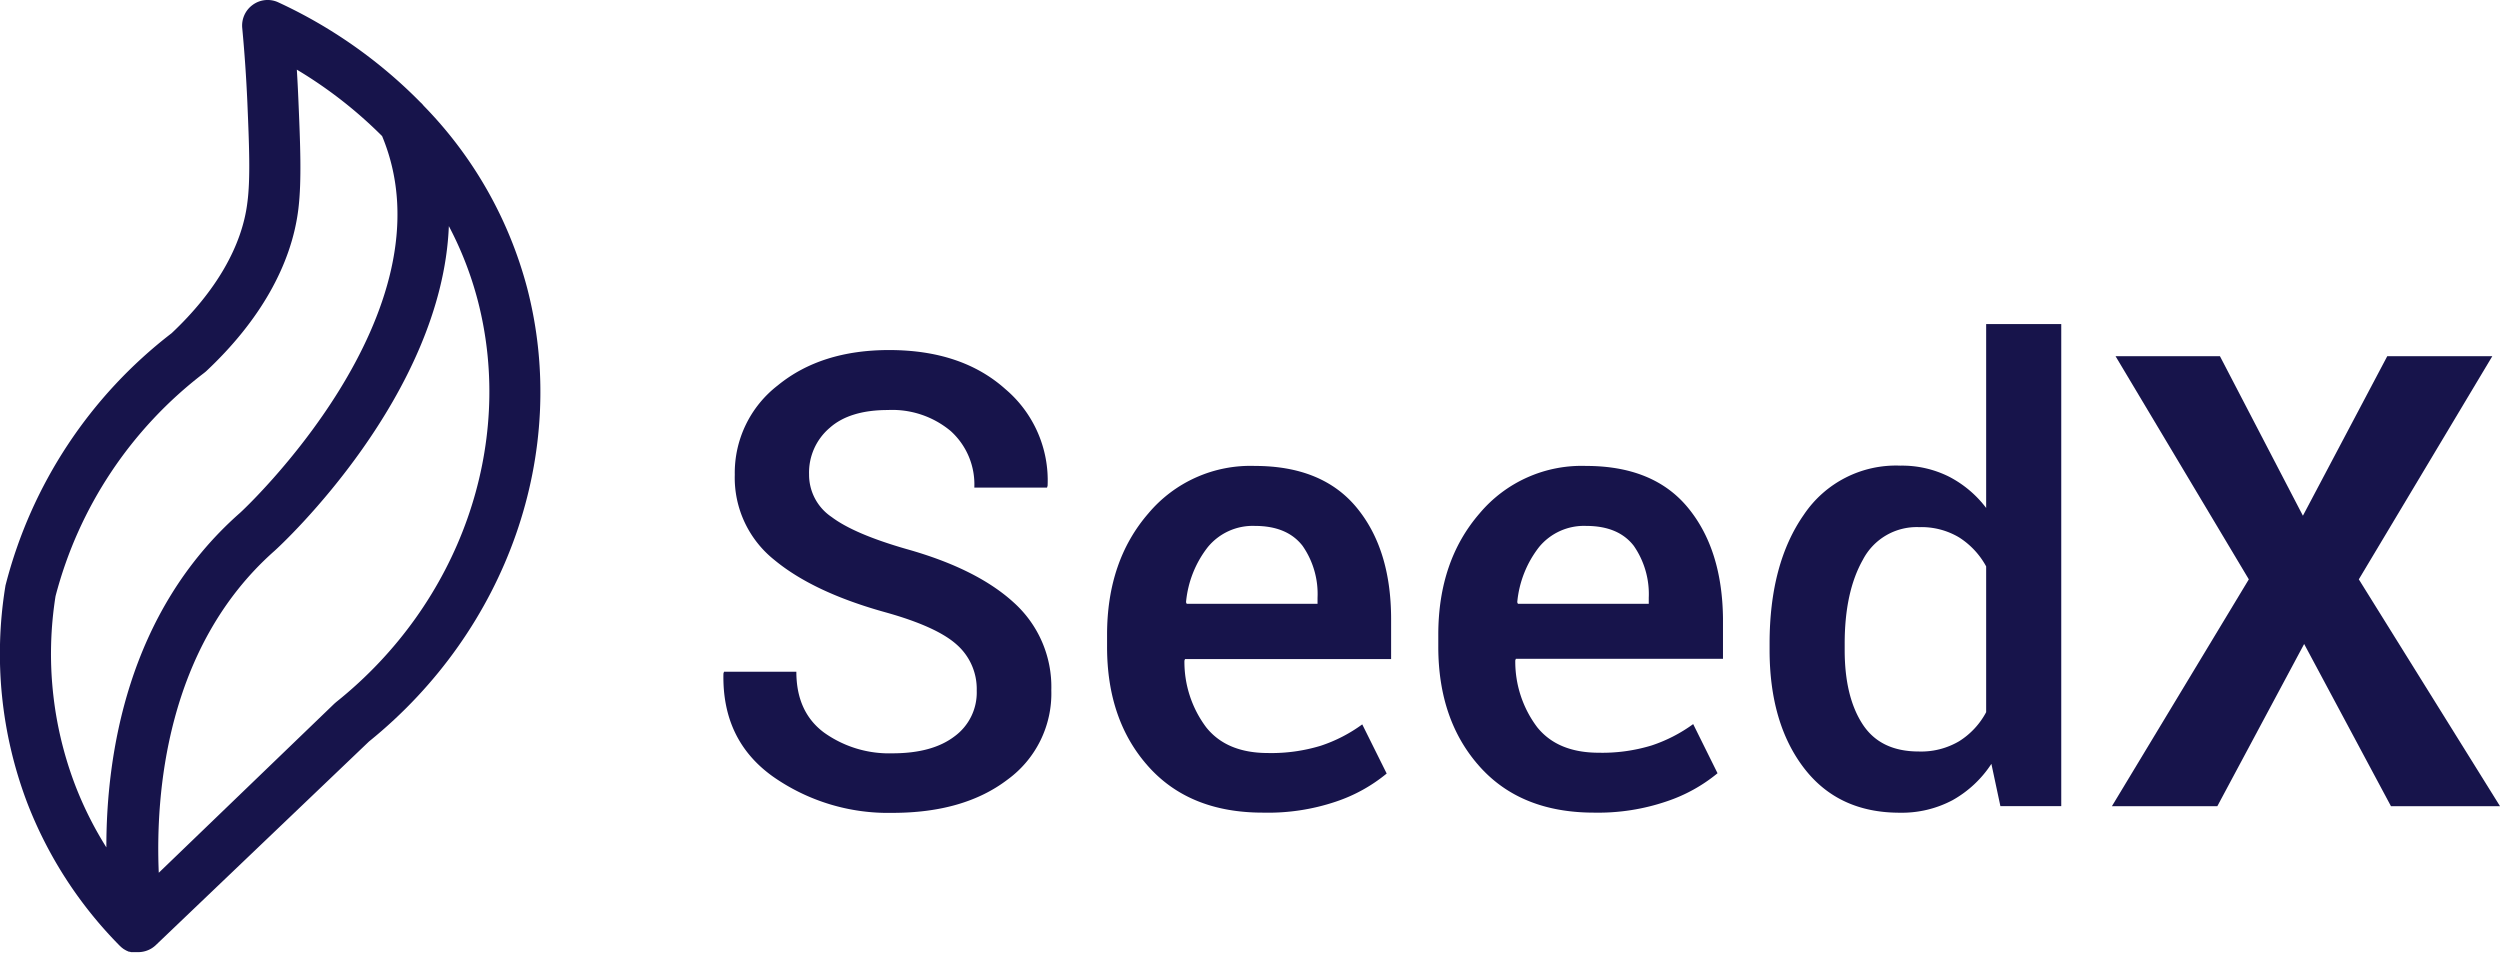 <svg xmlns="http://www.w3.org/2000/svg" viewBox="0 0 343.88 131.15"><defs><style>.cls-1{fill:#17144b;}</style></defs><g id="Layer_2" data-name="Layer 2"><g id="Layer_1-2" data-name="Layer 1"><path class="cls-1" d="M72.52,39.65A56.47,56.47,0,0,0,58.27,14.54a3.27,3.27,0,0,0-.44-.47A66.67,66.67,0,0,0,38.23.3a3.47,3.47,0,0,0-3.47.37,3.51,3.51,0,0,0-1.44,3.18c.32,3.4.56,6.88.71,10.34.23,5.55.44,10.34,0,13.64-.72,6-4.32,12.26-10.42,18A63.6,63.6,0,0,0,.8,80.36a1.94,1.94,0,0,0-.07.33,57.77,57.77,0,0,0,3,29.7,57.21,57.21,0,0,0,12.76,19.72h0l.24.22.09.07.17.13.15.09.12.07.17.09.12.05.18.08.12,0,.18.06.12,0,.19,0,.12,0,.2,0H19a3.56,3.56,0,0,0,1.93-.57l0,0,.25-.18,0,0,.2-.17L50.75,102C69.82,86.59,78.36,62.15,72.52,39.65ZM7.64,82A56.59,56.59,0,0,1,28.06,51.31l.27-.22c7.4-6.93,11.8-14.68,12.72-22.42.46-3.87.25-8.92,0-14.78-.06-1.43-.13-2.87-.22-4.31a60.36,60.36,0,0,1,11.73,9.14C62.66,43,33.29,70.33,33,70.56c-15.59,13.73-18.38,33.49-18.37,46a49.42,49.42,0,0,1-4.33-8.67A50.69,50.69,0,0,1,7.64,82ZM46.23,96.58l-.24.21L21.84,120.05c-.46-10.62.91-31,15.9-44.26,1.13-1,23.07-21.41,24-44.69a47.85,47.85,0,0,1,4,10.32C70.87,61.29,63.23,83,46.23,96.58Z"/><path class="cls-1" d="M134.35,95a8.12,8.12,0,0,0-2.75-6.33q-2.73-2.46-9.71-4.42-10-2.76-15.4-7.25a14.45,14.45,0,0,1-5.42-11.71A15.2,15.2,0,0,1,107,53q5.94-4.85,15.3-4.85,10,0,16,5.38a16.44,16.44,0,0,1,5.8,13.28l-.08.26h-10a9.88,9.88,0,0,0-3.25-7.78,12.53,12.53,0,0,0-8.65-2.89c-3.48,0-6.17.82-8,2.46a8.07,8.07,0,0,0-2.83,6.38,7,7,0,0,0,3.11,5.88q3.09,2.33,10.28,4.4,9.74,2.73,14.83,7.42a15.59,15.59,0,0,1,5.1,12,14.65,14.65,0,0,1-6,12.28q-6,4.59-15.85,4.59a27.55,27.55,0,0,1-16.45-5q-7-5-6.8-14.16l.08-.25h9.95q0,5.56,3.84,8.39a15.38,15.38,0,0,0,9.38,2.83q5.47,0,8.52-2.32A7.47,7.47,0,0,0,134.35,95Z"/><path class="cls-1" d="M173.7,111.78q-10.06,0-15.74-6.35T152.28,89v-1.7q0-10.12,5.68-16.68a18.32,18.32,0,0,1,14.64-6.53q9.27,0,14,5.72t4.75,15.28v5.57H163l-.08.21a15,15,0,0,0,3,9.18q2.81,3.52,8.46,3.53a23.32,23.32,0,0,0,7.29-1,20.62,20.62,0,0,0,5.71-2.94l3.36,6.76a21.84,21.84,0,0,1-7,3.87A29.18,29.18,0,0,1,173.7,111.78Zm-1.1-39.44a8,8,0,0,0-6.46,2.91,14.42,14.42,0,0,0-3,7.59l.09.21h18v-.81a11.59,11.59,0,0,0-2.06-7.16C177.75,73.25,175.57,72.34,172.6,72.34Z"/><path class="cls-1" d="M219.27,111.78q-10.08,0-15.75-6.35T197.84,89v-1.7q0-10.12,5.68-16.68a18.32,18.32,0,0,1,14.64-6.53q9.27,0,14,5.72T237,85.05v5.57H208.51l-.08.21a15,15,0,0,0,3,9.18q2.81,3.52,8.46,3.53a23.24,23.24,0,0,0,7.29-1,20.82,20.82,0,0,0,5.72-2.94l3.35,6.76a21.84,21.84,0,0,1-7,3.87A29.16,29.16,0,0,1,219.27,111.78Zm-1.11-39.44a8,8,0,0,0-6.46,2.91,14.5,14.5,0,0,0-3,7.59l.09.21h18v-.81a11.65,11.65,0,0,0-2.06-7.16C223.31,73.25,221.14,72.34,218.16,72.34Z"/><path class="cls-1" d="M243.41,88.53q0-11,4.72-17.74a15.25,15.25,0,0,1,13.26-6.74,14.45,14.45,0,0,1,6.69,1.51,15.12,15.12,0,0,1,5.12,4.31V44.58h10.33v66.31h-8.37l-1.24-5.82a15.29,15.29,0,0,1-5.35,5,14.88,14.88,0,0,1-7.27,1.72q-8.46,0-13.17-6.16t-4.72-16.2Zm10.33.89q0,6.38,2.44,10.16c1.63,2.53,4.21,3.79,7.76,3.79a10.29,10.29,0,0,0,5.54-1.41,10.56,10.56,0,0,0,3.72-4V77.91a10.87,10.87,0,0,0-3.74-4A10.09,10.09,0,0,0,264,72.51,8.34,8.34,0,0,0,256.24,77q-2.51,4.44-2.5,11.58Z"/><path class="cls-1" d="M316.77,70.94,328.37,49h14.45L324.46,79.69l19.42,31.2h-15L316.94,88.58,305,110.89H290.5l18.83-31.2L291,49h14.36Z"/></g></g></svg>